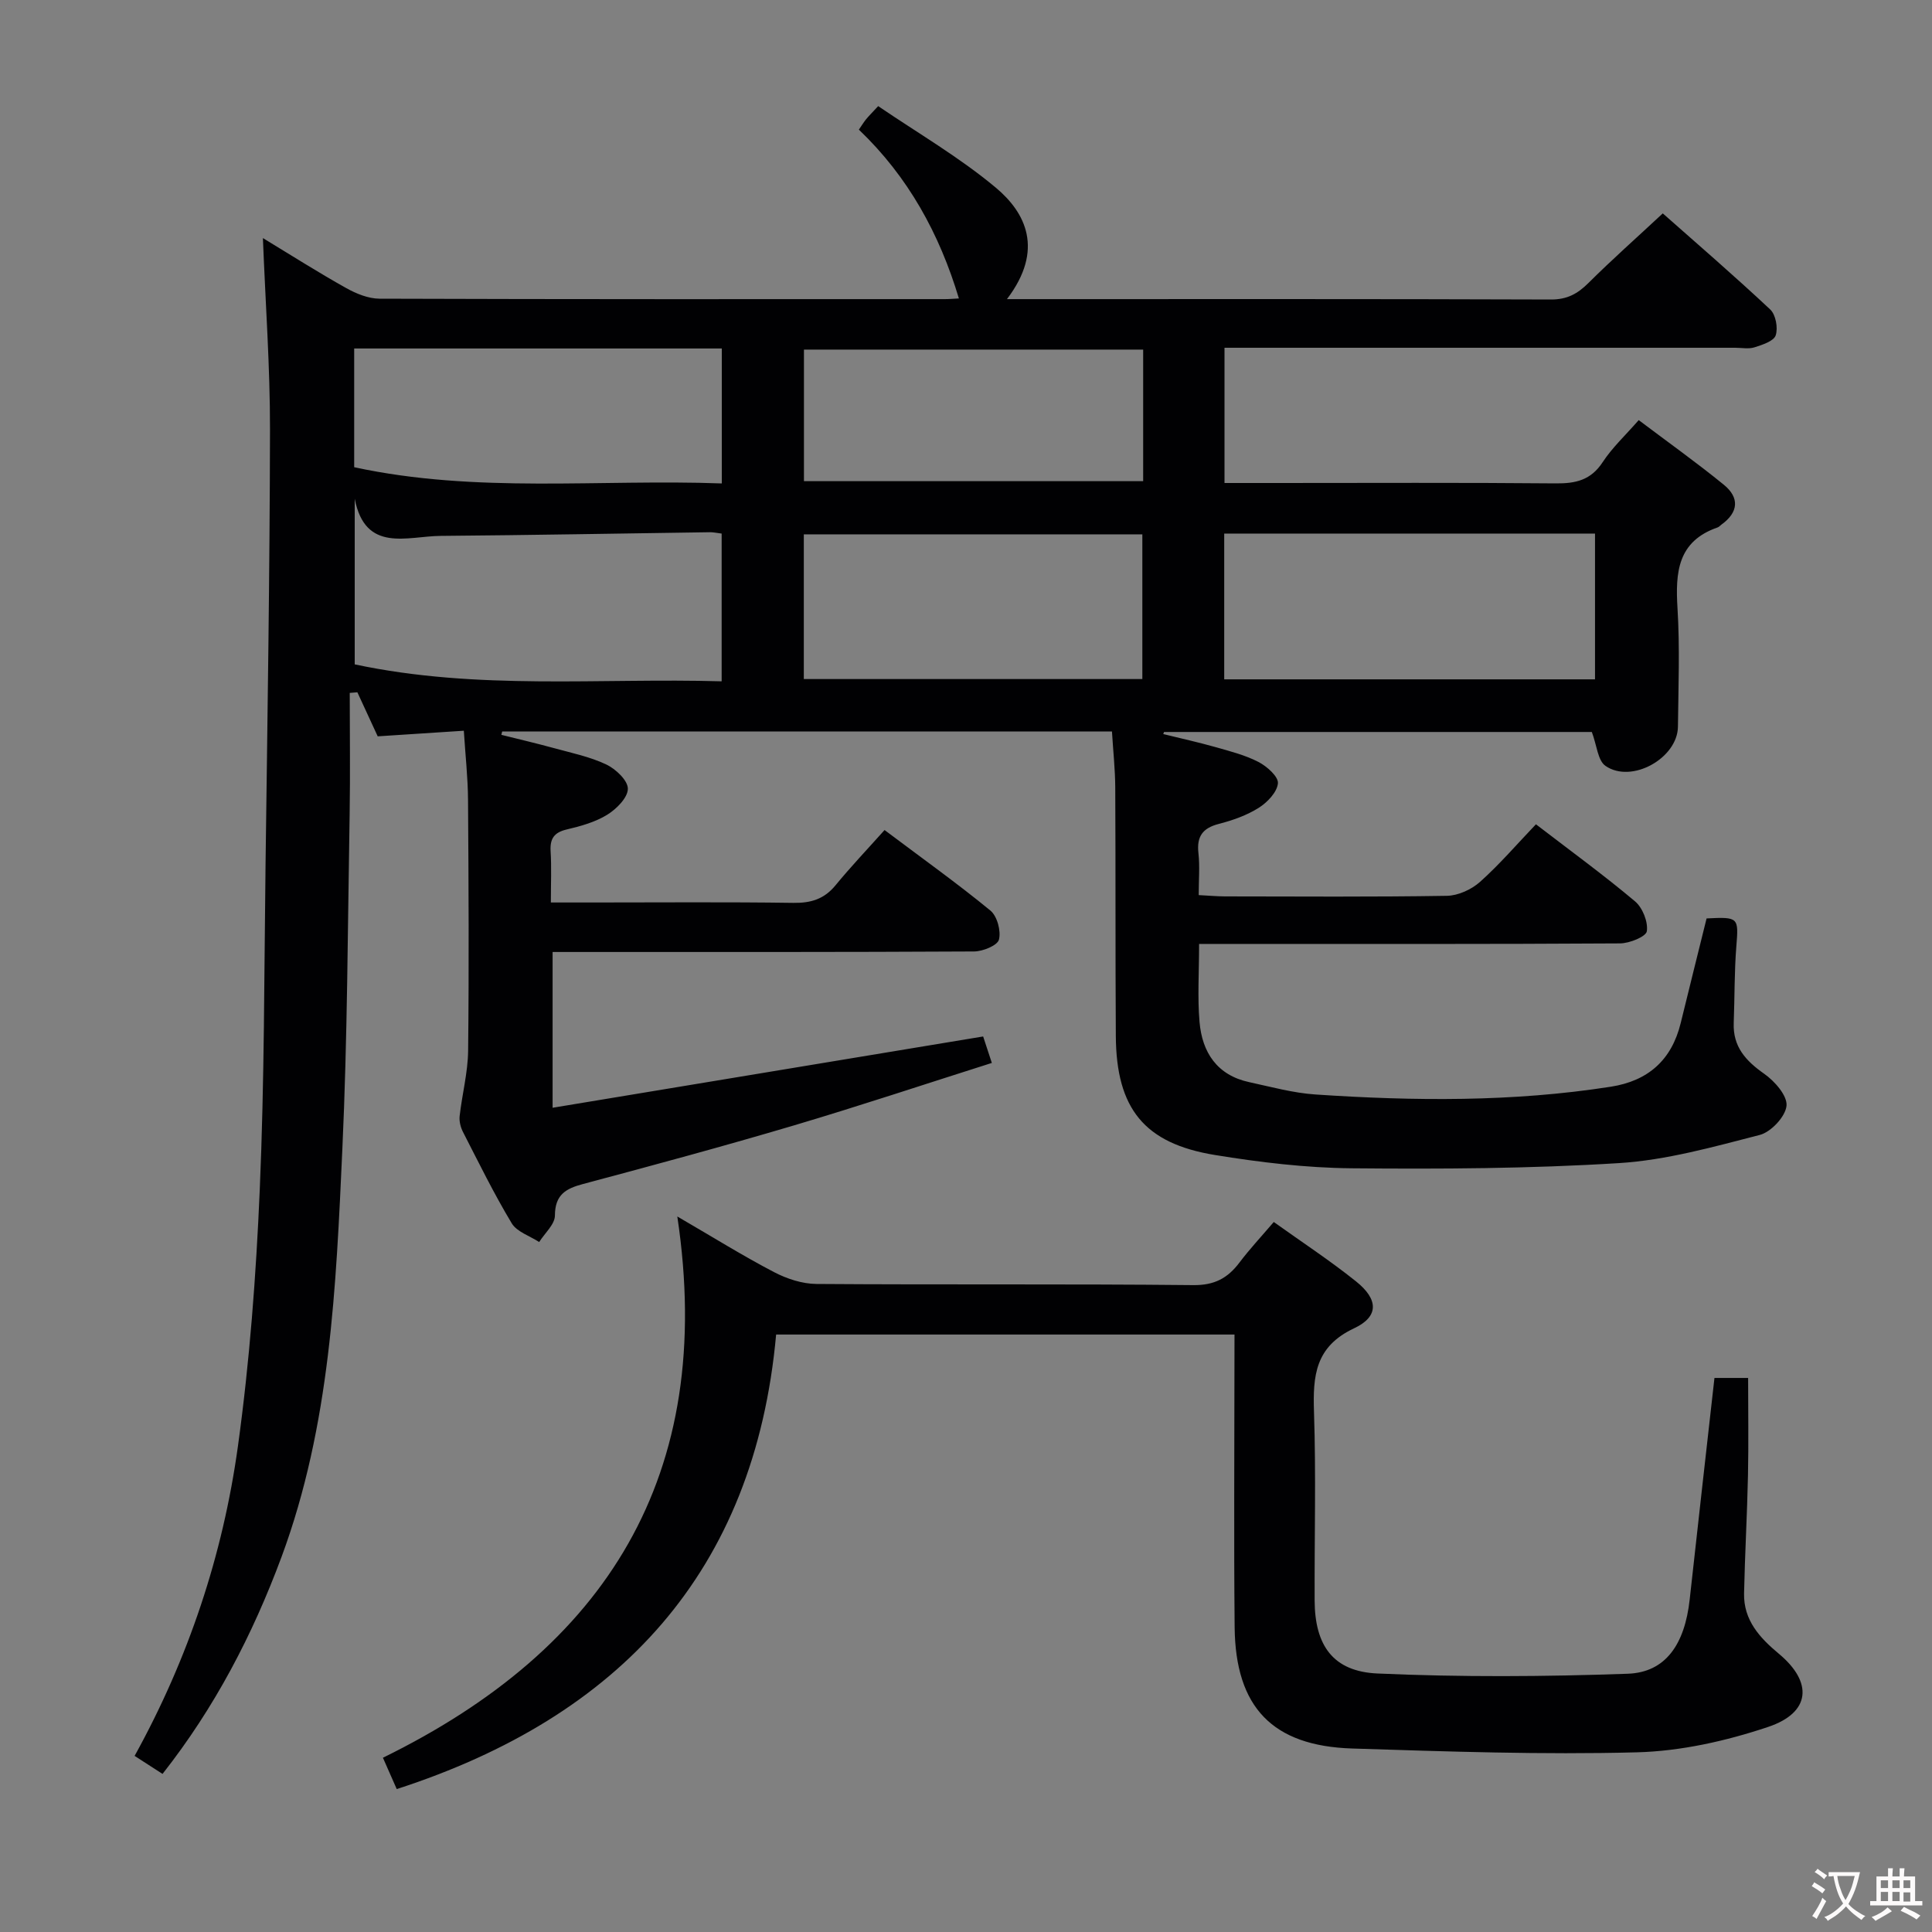 <svg enable-background="new 0 0 400 400" viewBox="0 0 400 400" xmlns="http://www.w3.org/2000/svg"><rect x="0" y="0" width="400" height="400" fill="#808080" stroke="none"/><path d="m33.65 367.27c-2.04-1.32-3.83-2.47-5.78-3.73 11.15-20.19 18.28-41.62 21.39-64.12 2.43-17.58 3.76-35.37 4.52-53.11.97-22.45.91-44.95 1.2-67.43.39-29.98.87-59.95.92-89.93.02-12.95-.93-25.9-1.47-39.66 5.85 3.55 11.46 7.12 17.26 10.36 2.07 1.16 4.58 2.18 6.9 2.19 39 .13 77.99.1 116.99.09.97 0 1.94-.09 2.95-.14-4.03-13.39-10.47-25.17-20.71-34.95.58-.85.99-1.52 1.48-2.13.51-.63 1.09-1.2 2.52-2.74 8.17 5.57 16.82 10.58 24.37 16.9 6.13 5.13 10.08 12.82 2.29 23.06h4.64c36 0 72-.05 107.99.08 3.34.01 5.51-1.18 7.76-3.42 4.83-4.81 9.95-9.34 15.39-14.41 6.99 6.18 14.76 12.88 22.24 19.89 1.15 1.07 1.65 3.82 1.14 5.36-.4 1.2-2.76 1.96-4.39 2.48-1.21.39-2.64.09-3.98.09-33.33 0-66.66 0-99.99 0-1.81 0-3.62 0-5.76 0v28h10.6c19.33 0 38.67-.1 58 .08 4.15.04 7.27-.69 9.7-4.4 1.97-3.01 4.68-5.52 7.46-8.7 6.07 4.58 12 8.8 17.63 13.39 3.26 2.66 3.05 5.69-.5 8.24-.27.19-.5.49-.8.59-8.29 2.87-8.76 9.31-8.3 16.75.5 8.13.18 16.33.09 24.49-.07 6.53-9.59 11.87-15 8.13-1.61-1.11-1.79-4.28-2.83-7.02-29.16 0-58.86 0-88.57 0-.05.14-.11.29-.16.43 3.61.89 7.24 1.69 10.82 2.7 3.02.86 6.14 1.65 8.9 3.08 1.74.9 4.14 3.03 4.02 4.41-.16 1.83-2.19 3.96-3.97 5.08-2.48 1.56-5.39 2.59-8.26 3.33-3.35.86-4.61 2.59-4.23 6.03.31 2.75.06 5.57.06 8.71 2.14.11 3.76.26 5.39.27 15.33.02 30.67.13 45.99-.12 2.34-.04 5.1-1.31 6.87-2.89 4.08-3.65 7.67-7.84 11.57-11.92 7.19 5.52 14.04 10.51 20.51 15.95 1.56 1.31 2.73 4.24 2.45 6.19-.16 1.12-3.59 2.51-5.55 2.52-27 .17-54 .11-80.99.11-1.94 0-3.88 0-6.16 0 0 5.88-.35 11.05.09 16.15.54 6.32 3.64 11.04 10.3 12.47 4.54.98 9.08 2.24 13.68 2.55 20.43 1.37 40.86 1.57 61.19-1.61 7.72-1.21 12.58-5.53 14.45-13.17 1.77-7.24 3.58-14.47 5.36-21.67 6.65-.34 6.64-.19 6.16 5.79-.42 5.26-.34 10.56-.54 15.84-.19 4.92 2.47 7.84 6.3 10.53 2.17 1.52 4.83 4.54 4.63 6.63-.22 2.24-3.21 5.44-5.55 6.04-9.6 2.47-19.34 5.22-29.16 5.83-18.42 1.15-36.93 1.24-55.4 1.07-9.42-.09-18.91-1.23-28.23-2.75-14.64-2.39-20.42-9.62-20.52-24.61-.11-17.16-.03-34.33-.12-51.5-.02-3.79-.44-7.58-.68-11.57-42.47 0-84.36 0-126.25 0-.06.23-.11.46-.17.69 3.61.9 7.24 1.75 10.82 2.73 3.67 1.01 7.49 1.79 10.89 3.4 1.96.93 4.48 3.3 4.48 5.02.01 1.83-2.34 4.2-4.25 5.38-2.49 1.54-5.5 2.38-8.4 3.06-2.64.62-3.5 1.92-3.34 4.53.2 3.29.05 6.6.05 10.59h8.72c13.83 0 27.67-.12 41.5.08 3.63.05 6.36-.78 8.7-3.62 3.16-3.85 6.6-7.47 10.17-11.46 7.98 6 15.13 11.1 21.91 16.67 1.41 1.16 2.23 4.23 1.77 6.02-.31 1.21-3.33 2.44-5.15 2.45-27.33.15-54.66.11-81.99.11-1.64 0-3.28 0-5.27 0v32.25c29.78-4.93 59.31-9.82 89.14-14.76.47 1.43 1.02 3.11 1.8 5.48-13.82 4.38-27.32 8.88-40.96 12.93-14.48 4.29-29.07 8.24-43.66 12.13-3.61.96-5.82 2.22-5.84 6.53-.01 1.84-2.11 3.66-3.26 5.49-1.94-1.27-4.62-2.1-5.69-3.89-3.68-6.12-6.83-12.55-10.09-18.91-.49-.96-.8-2.2-.69-3.25.51-4.52 1.7-9.01 1.76-13.52.19-17.33.1-34.66-.02-51.99-.03-4.61-.55-9.22-.87-14.3-6.27.41-12 .78-17.83 1.16-1.48-3.2-2.84-6.16-4.21-9.12-.53.04-1.05.08-1.58.13 0 8.36.12 16.71-.02 25.07-.4 23.14-.45 46.29-1.51 69.4-1.3 28.52-2.49 57.13-12.59 84.41-5.98 16.11-13.81 31.17-24.64 44.93zm219.81-226.62h76.77c0-10.25 0-20.15 0-30.18-25.74 0-51.11 0-76.77 0zm-180.02-37.39v34.29c25.45 5.42 50.82 2.78 75.97 3.51 0-10.78 0-20.66 0-30.59-1.05-.13-1.7-.28-2.35-.28-18.61.26-37.23.61-55.84.76-6.91.06-15.59 3.59-17.78-7.69zm92.98 37.33h70.09c0-10.32 0-20.22 0-29.96-23.64 0-46.86 0-70.09 0zm-93.09-68.44v24.58c25.33 5.48 50.74 2.43 76.11 3.36 0-9.75 0-18.78 0-27.94-25.47 0-50.56 0-76.11 0zm93.12 27.47h70.23c0-9.29 0-18.2 0-27.24-23.56 0-46.87 0-70.23 0z" fill="#010103"/><path d="m255.59 276.3c-31.74 0-62.83 0-94.9 0-4.45 49.13-32.42 79.17-78.55 94.11-.69-1.57-1.6-3.63-2.86-6.49 46.12-22.59 69.01-58.31 60.95-112.06 7.55 4.39 13.65 8.19 20.01 11.51 2.66 1.39 5.85 2.44 8.8 2.46 26 .19 52-.03 78 .24 4.41.05 7.14-1.44 9.59-4.69 2.1-2.78 4.49-5.34 7.09-8.38 5.76 4.12 11.6 7.95 17.02 12.29 4.64 3.7 4.81 7.28-.39 9.72-8.07 3.79-8.55 9.84-8.3 17.34.43 12.99.08 26 .13 39 .04 9.31 3.79 14.72 13.02 15.13 17.24.77 34.56.66 51.81.05 7.85-.28 11.8-6.1 12.82-15.36 1.67-15.19 3.39-30.37 5.13-45.88h6.97c0 6.67.11 13.42-.03 20.17-.17 8.15-.64 16.29-.81 24.44-.12 5.54 3.25 9.2 7.2 12.49 7.1 5.9 6.62 12.2-2.24 15.16-8.69 2.91-18.04 5.01-27.16 5.25-19.62.52-39.28-.17-58.92-.79-16.53-.52-24.19-8.55-24.35-25.12-.18-18.16-.04-36.33-.04-54.5.01-1.96.01-3.91.01-6.09z" fill="#010103"/><g fill="#fcfafa"><path d="m377.9 391.2c-.2.3-.4.5-.6.8-.7-.6-1.4-1-2.2-1.5.2-.3.4-.5.5-.8.6.4 1.4.8 2.3 1.5zm-1.8 6.1c-.2-.2-.5-.4-.9-.6.4-.6.8-1.2 1.2-1.9s.7-1.3.9-1.9c.3.3.5.5.8.7-.7 1.3-1.4 2.6-2 3.7zm2.2-9c-.3.3-.5.5-.6.8-.6-.6-1.3-1.1-2-1.5.3-.3.5-.5.6-.7.6.5 1.3.9 2 1.4zm.3.2v-.9h2 4.5c-.3 1.3-.6 2.5-1 3.6s-.9 2.1-1.4 3c.4.5 1 1 1.6 1.4s1.2.8 1.9 1.1c-.3.2-.5.4-.8.8-.4-.3-1-.7-1.6-1.2s-1.2-1.1-1.6-1.6c-.5.6-1.1 1.1-1.7 1.6s-1.4.9-2.1 1.4c-.1-.3-.3-.5-.7-.8.6-.2 1.2-.5 1.9-1s1.4-1.1 2-1.8c-.5-.8-.9-1.6-1.2-2.5s-.6-2-.8-3.2c-.4.1-.7.1-1 .1zm2.5 2.7c.3 1 .7 1.7 1 2.2.3-.5.6-1.1 1-2s.6-1.9.9-3h-3.2-.4c.1.9.3 1.8.7 2.8z"/><path d="m396.5 388.5v1.5 3.6h1.5v.9c-.4 0-1 0-1.7 0h-7.9c-.5 0-.9 0-1.2 0v-.9h1.3v-3.5c0-.7 0-1.2 0-1.6h2.4c0-.8 0-1.4 0-1.7h1c0 .3-.1.8-.1 1.7h1.5c0-.8 0-1.4 0-1.7h1c0 .3-.1.9-.1 1.7zm-8.2 9.2c-.2-.3-.5-.5-.8-.8.8-.3 1.4-.6 1.9-.9s1-.7 1.4-1.1c.3.3.6.5.9.8-1.6 1-2.8 1.6-3.4 2zm2.6-6.8v-1.6h-1.5v1.6zm0 2.7v-1.9h-1.5v1.9zm2.4-2.7v-1.6h-1.5v1.6zm0 2.7v-1.9h-1.5v1.9zm.2 2 .7-.8c.4.2.9.5 1.6.8s1.3.7 1.8 1c-.3.3-.5.5-.8.8-.4-.3-1.5-1-3.3-1.8zm2-4.7v-1.6h-1.4v1.6zm0 2.8v-1.9h-1.4v1.9z"/></g></svg>